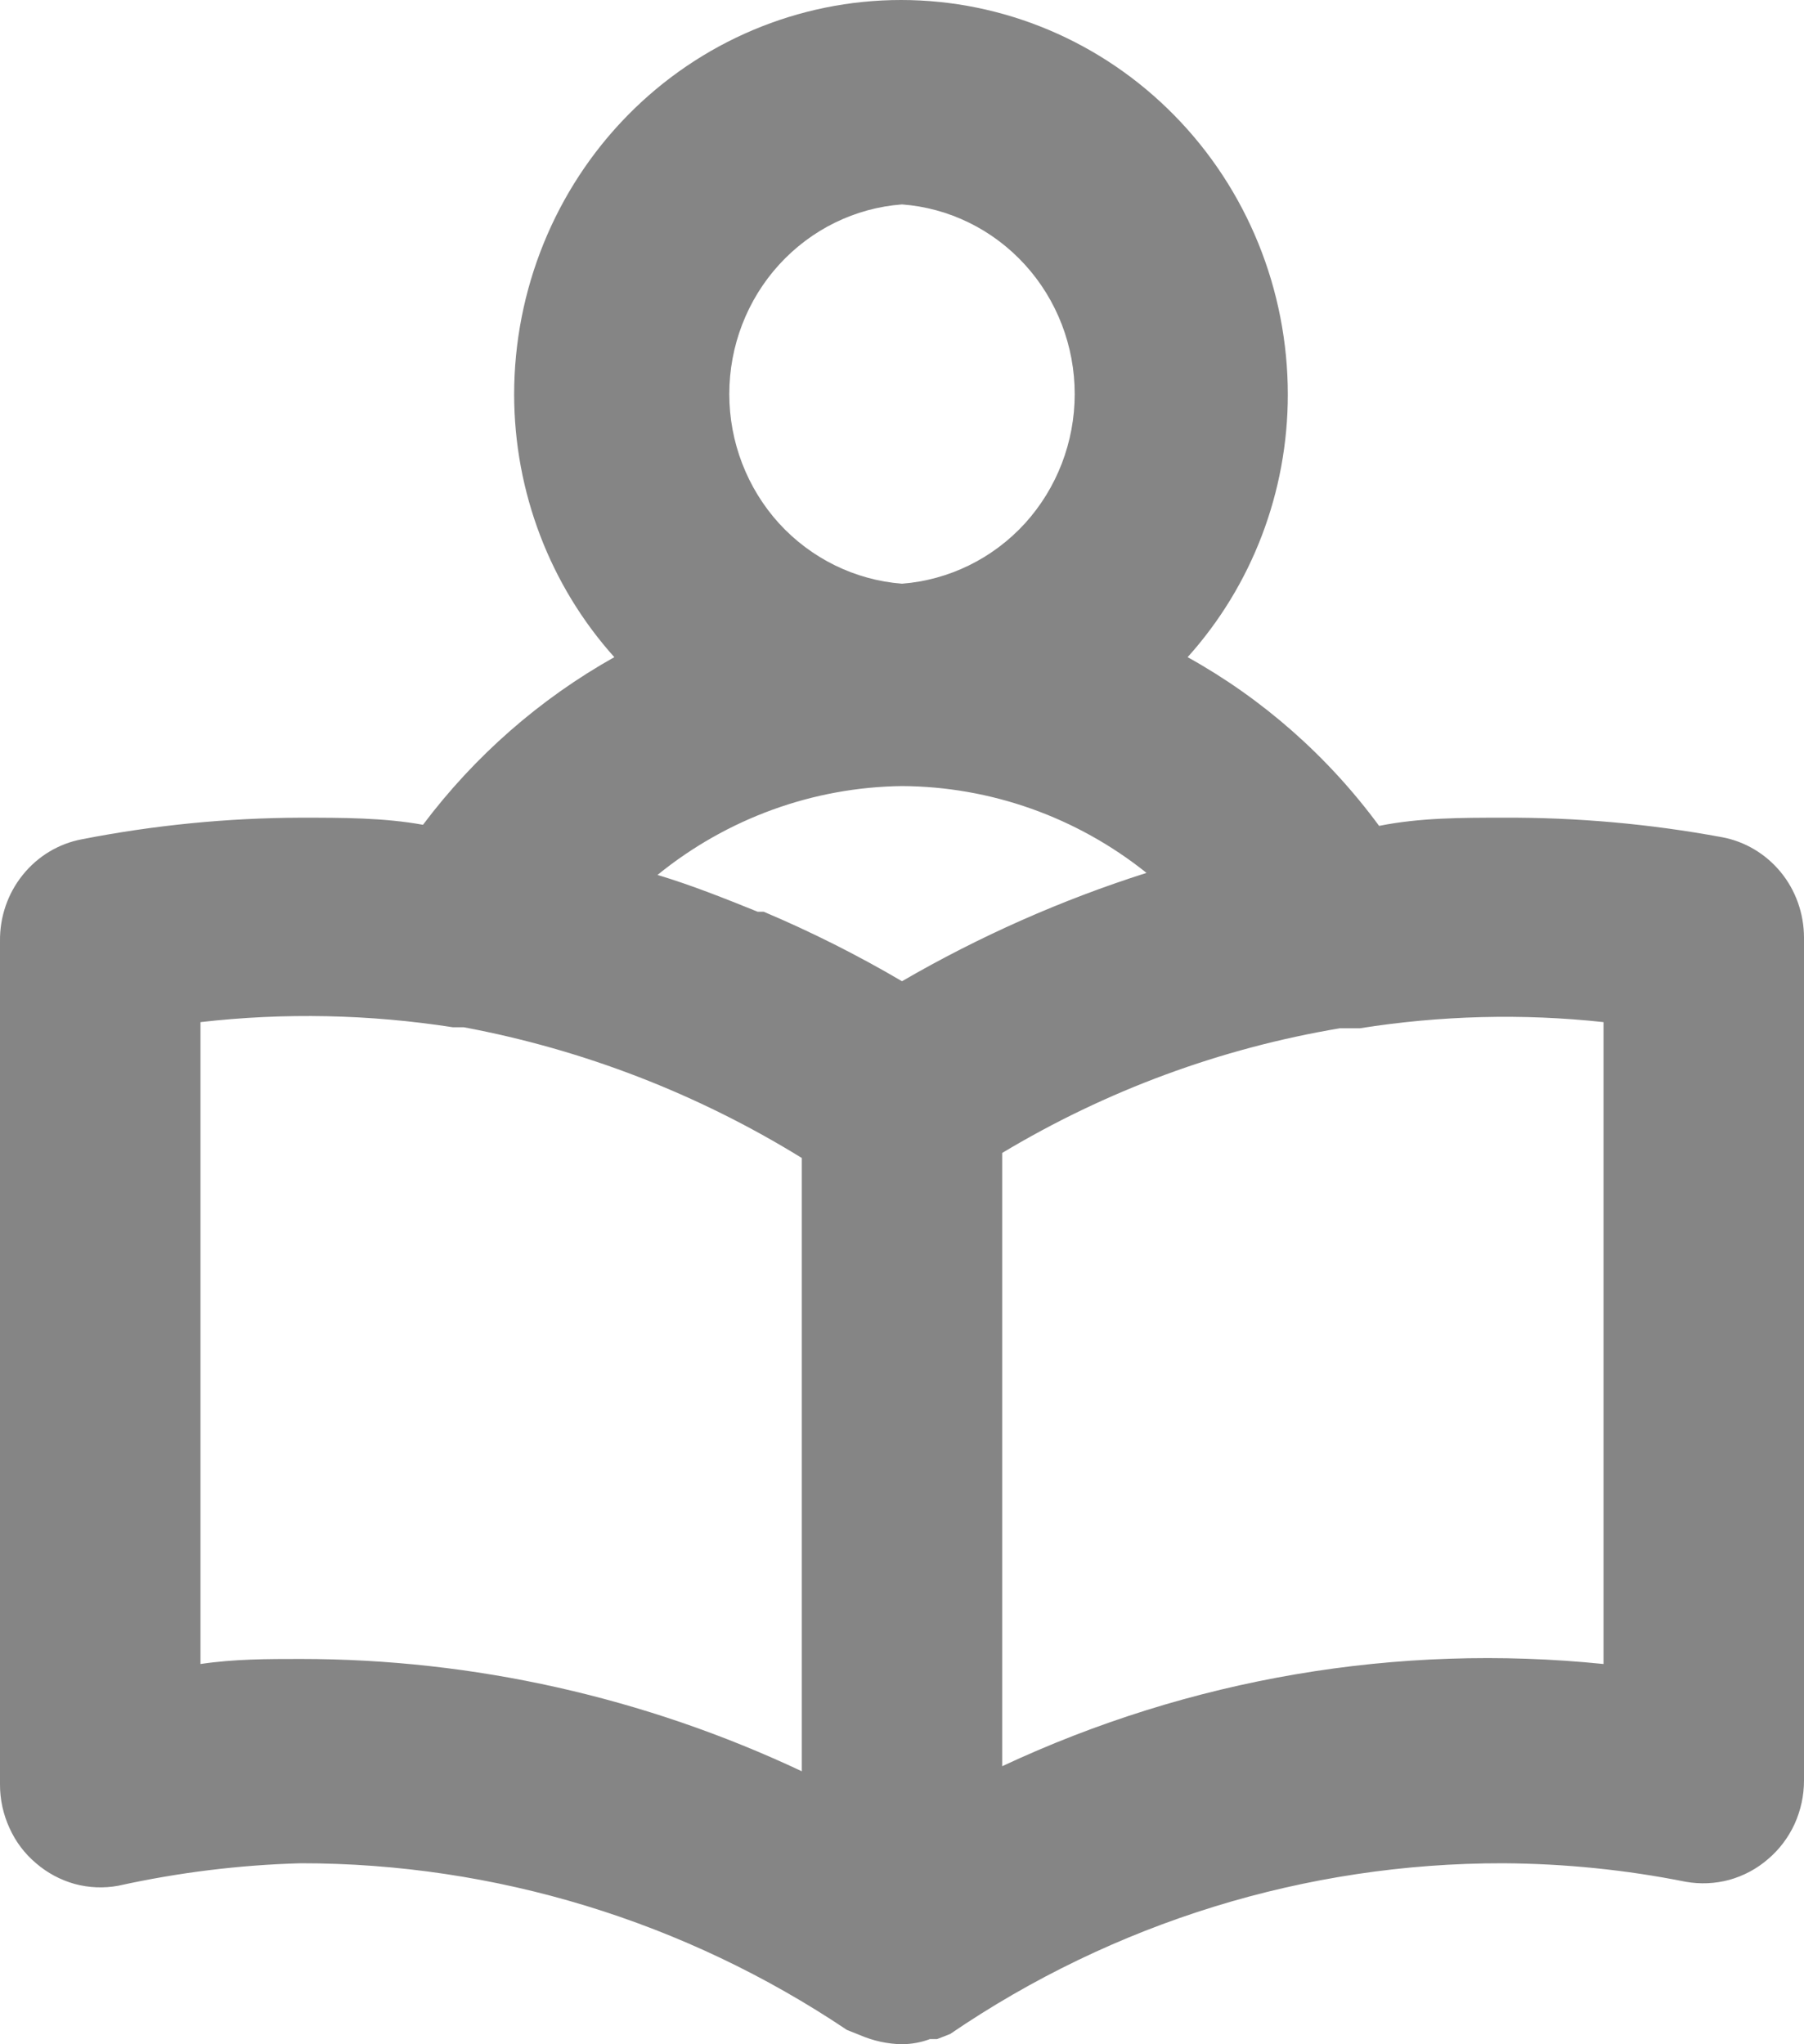 <svg width="15" height="17" viewBox="0 0 15 17" fill="none" xmlns="http://www.w3.org/2000/svg">
<path d="M14.317 6.962C13.717 6.851 13.109 6.797 12.5 6.8C12.15 6.8 11.808 6.8 11.467 6.868C11.041 6.289 10.498 5.811 9.875 5.465C10.411 4.869 10.708 4.09 10.708 3.281C10.708 2.411 10.37 1.576 9.766 0.961C9.163 0.346 8.345 0 7.492 0C6.639 0 5.82 0.346 5.217 0.961C4.614 1.576 4.275 2.411 4.275 3.281C4.276 4.09 4.573 4.869 5.108 5.465C4.489 5.812 3.947 6.287 3.517 6.859C3.192 6.8 2.85 6.8 2.5 6.8C1.89 6.802 1.282 6.862 0.683 6.979C0.489 7.015 0.314 7.12 0.189 7.276C0.064 7.431 -0.003 7.627 0 7.829V14.841C-8.7893e-05 14.966 0.027 15.089 0.079 15.202C0.13 15.316 0.206 15.416 0.3 15.495C0.394 15.576 0.503 15.634 0.621 15.667C0.739 15.699 0.863 15.704 0.983 15.682C1.482 15.572 1.99 15.509 2.5 15.495C4.114 15.494 5.694 15.976 7.042 16.881L7.15 16.924C7.261 16.972 7.38 16.998 7.5 17C7.58 16.999 7.658 16.985 7.733 16.957H7.792L7.9 16.915C9.261 15.986 10.863 15.492 12.5 15.495C13.009 15.498 13.517 15.549 14.017 15.649C14.137 15.67 14.261 15.665 14.379 15.633C14.497 15.6 14.607 15.542 14.7 15.461C14.794 15.382 14.87 15.281 14.922 15.168C14.973 15.055 15 14.932 15 14.807V7.795C14.999 7.596 14.931 7.404 14.806 7.252C14.681 7.1 14.508 6.997 14.317 6.962ZM7.5 1.7C7.89 1.729 8.255 1.908 8.522 2.201C8.788 2.493 8.936 2.877 8.936 3.277C8.936 3.676 8.788 4.06 8.522 4.353C8.255 4.645 7.89 4.824 7.5 4.854C7.11 4.824 6.745 4.645 6.478 4.353C6.212 4.06 6.064 3.676 6.064 3.277C6.064 2.877 6.212 2.493 6.478 2.201C6.745 1.908 7.11 1.729 7.5 1.7ZM6.667 14.73C5.361 14.115 3.939 13.796 2.5 13.796C2.225 13.796 1.95 13.796 1.667 13.838V8.5C2.366 8.42 3.072 8.435 3.767 8.543H3.858C4.851 8.729 5.803 9.097 6.667 9.63V14.73ZM7.5 8.16C7.129 7.942 6.745 7.749 6.35 7.582H6.3C6.025 7.471 5.75 7.361 5.467 7.276C6.045 6.806 6.761 6.546 7.5 6.537C8.238 6.541 8.953 6.795 9.533 7.259C8.826 7.484 8.144 7.786 7.5 8.16ZM13.333 13.838C11.622 13.663 9.896 13.956 8.333 14.688V9.588C9.199 9.068 10.151 8.717 11.142 8.551H11.308C11.978 8.445 12.659 8.427 13.333 8.5V13.838Z" fill="#353535" fill-opacity="0.6"/>
</svg>
